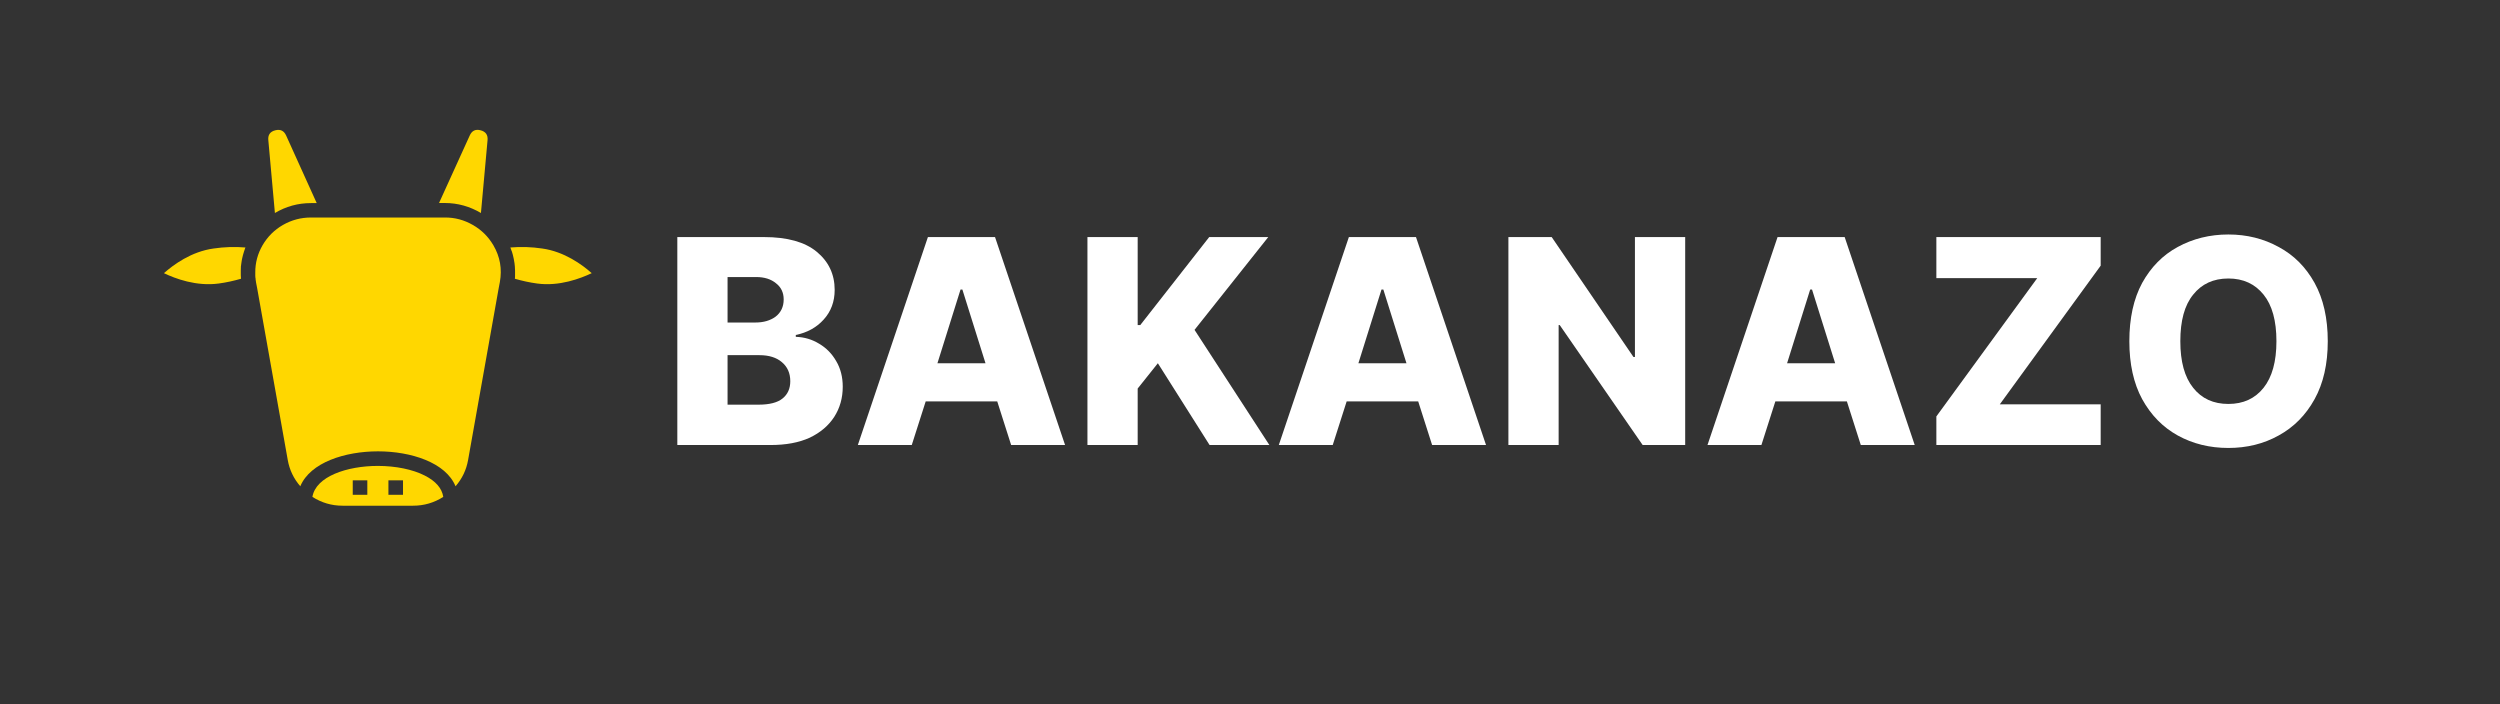 <svg xmlns="http://www.w3.org/2000/svg" xmlns:xlink="http://www.w3.org/1999/xlink" width="142" zoomAndPan="magnify" viewBox="0 0 106.5 30" height="40" preserveAspectRatio="xMidYMid meet" version="1.0"><rect x="0" y="0" width="106.5" height="30" fill="#333333" stroke="none"/><defs><g/><clipPath id="id1"><path d="M 13 19 L 19 19 L 19 21.543 L 13 21.543 Z M 13 19 " clip-rule="nonzero"/></clipPath><clipPath id="id2"><path d="M 21 10 L 25.211 10 L 25.211 13 L 21 13 Z M 21 10 " clip-rule="nonzero"/></clipPath><clipPath id="id3"><path d="M 6.98 10 L 11 10 L 11 13 L 6.98 13 Z M 6.98 10 " clip-rule="nonzero"/></clipPath><clipPath id="id4"><path d="M 18 5.5 L 21 5.5 L 21 10 L 18 10 Z M 18 5.5 " clip-rule="nonzero"/></clipPath><clipPath id="id5"><path d="M 11 5.5 L 14 5.5 L 14 10 L 11 10 Z M 11 5.5 " clip-rule="nonzero"/></clipPath></defs><g fill="#ffffff" fill-opacity="1"><g transform="translate(28.182, 18.958)"><g><path d="M 0.672 0 L 0.672 -8.859 L 4.359 -8.859 C 5.359 -8.859 6.109 -8.648 6.609 -8.234 C 7.117 -7.816 7.375 -7.273 7.375 -6.609 C 7.375 -6.109 7.219 -5.688 6.906 -5.344 C 6.602 -5.008 6.207 -4.789 5.719 -4.688 L 5.719 -4.609 C 6.082 -4.598 6.414 -4.5 6.719 -4.312 C 7.02 -4.133 7.258 -3.891 7.438 -3.578 C 7.625 -3.266 7.719 -2.898 7.719 -2.484 C 7.719 -2.004 7.598 -1.578 7.359 -1.203 C 7.117 -0.828 6.77 -0.531 6.312 -0.312 C 5.852 -0.102 5.297 0 4.641 0 Z M 2.812 -1.719 L 4.125 -1.719 C 4.594 -1.719 4.938 -1.805 5.156 -1.984 C 5.375 -2.16 5.484 -2.406 5.484 -2.719 C 5.484 -3.062 5.363 -3.332 5.125 -3.531 C 4.895 -3.727 4.578 -3.828 4.172 -3.828 L 2.812 -3.828 Z M 2.812 -5.219 L 4 -5.219 C 4.344 -5.219 4.629 -5.301 4.859 -5.469 C 5.086 -5.645 5.203 -5.891 5.203 -6.203 C 5.203 -6.492 5.094 -6.723 4.875 -6.891 C 4.664 -7.066 4.383 -7.156 4.031 -7.156 L 2.812 -7.156 Z M 2.812 -5.219 "/></g></g></g><g fill="#ffffff" fill-opacity="1"><g transform="translate(36.263, 18.958)"><g><path d="M 2.578 0 L 0.281 0 L 3.266 -8.859 L 6.125 -8.859 L 9.109 0 L 6.812 0 L 6.219 -1.859 L 3.172 -1.859 Z M 3.672 -3.484 L 5.719 -3.484 L 4.734 -6.625 L 4.656 -6.625 Z M 3.672 -3.484 "/></g></g></g><g fill="#ffffff" fill-opacity="1"><g transform="translate(45.653, 18.958)"><g><path d="M 0.672 0 L 0.672 -8.859 L 2.812 -8.859 L 2.812 -5.109 L 2.922 -5.109 L 5.859 -8.859 L 8.375 -8.859 L 5.234 -4.906 L 8.422 0 L 5.875 0 L 3.672 -3.484 L 2.812 -2.406 L 2.812 0 Z M 0.672 0 "/></g></g></g><g fill="#ffffff" fill-opacity="1"><g transform="translate(54.196, 18.958)"><g><path d="M 2.578 0 L 0.281 0 L 3.266 -8.859 L 6.125 -8.859 L 9.109 0 L 6.812 0 L 6.219 -1.859 L 3.172 -1.859 Z M 3.672 -3.484 L 5.719 -3.484 L 4.734 -6.625 L 4.656 -6.625 Z M 3.672 -3.484 "/></g></g></g><g fill="#ffffff" fill-opacity="1"><g transform="translate(63.586, 18.958)"><g><path d="M 8.203 -8.859 L 8.203 0 L 6.391 0 L 2.859 -5.109 L 2.812 -5.109 L 2.812 0 L 0.672 0 L 0.672 -8.859 L 2.516 -8.859 L 6 -3.75 L 6.062 -3.75 L 6.062 -8.859 Z M 8.203 -8.859 "/></g></g></g><g fill="#ffffff" fill-opacity="1"><g transform="translate(72.458, 18.958)"><g><path d="M 2.578 0 L 0.281 0 L 3.266 -8.859 L 6.125 -8.859 L 9.109 0 L 6.812 0 L 6.219 -1.859 L 3.172 -1.859 Z M 3.672 -3.484 L 5.719 -3.484 L 4.734 -6.625 L 4.656 -6.625 Z M 3.672 -3.484 "/></g></g></g><g fill="#ffffff" fill-opacity="1"><g transform="translate(81.848, 18.958)"><g><path d="M 0.641 0 L 0.641 -1.219 L 4.938 -7.109 L 0.641 -7.109 L 0.641 -8.859 L 7.641 -8.859 L 7.641 -7.641 L 3.344 -1.734 L 7.641 -1.734 L 7.641 0 Z M 0.641 0 "/></g></g></g><g fill="#ffffff" fill-opacity="1"><g transform="translate(90.132, 18.958)"><g><path d="M 9.031 -4.422 C 9.031 -3.453 8.844 -2.629 8.469 -1.953 C 8.094 -1.273 7.582 -0.758 6.938 -0.406 C 6.301 -0.051 5.586 0.125 4.797 0.125 C 4.004 0.125 3.285 -0.051 2.641 -0.406 C 2.004 -0.758 1.5 -1.273 1.125 -1.953 C 0.758 -2.629 0.578 -3.453 0.578 -4.422 C 0.578 -5.398 0.758 -6.227 1.125 -6.906 C 1.5 -7.582 2.004 -8.094 2.641 -8.438 C 3.285 -8.789 4.004 -8.969 4.797 -8.969 C 5.586 -8.969 6.301 -8.789 6.938 -8.438 C 7.582 -8.094 8.094 -7.582 8.469 -6.906 C 8.844 -6.227 9.031 -5.398 9.031 -4.422 Z M 6.844 -4.422 C 6.844 -5.297 6.66 -5.957 6.297 -6.406 C 5.93 -6.863 5.43 -7.094 4.797 -7.094 C 4.16 -7.094 3.66 -6.863 3.297 -6.406 C 2.93 -5.957 2.75 -5.297 2.75 -4.422 C 2.75 -3.555 2.93 -2.895 3.297 -2.438 C 3.66 -1.977 4.16 -1.75 4.797 -1.75 C 5.43 -1.75 5.93 -1.977 6.297 -2.438 C 6.66 -2.895 6.844 -3.555 6.844 -4.422 Z M 6.844 -4.422 "/></g></g></g><g clip-path="url(#id1)"><path fill="#ffd700" d="M 18.094 20.258 C 17.582 19.996 16.852 19.848 16.098 19.848 C 14.777 19.848 13.449 20.301 13.309 21.168 C 13.703 21.418 14.129 21.543 14.594 21.543 L 17.598 21.543 C 18.062 21.543 18.492 21.418 18.883 21.168 C 18.828 20.801 18.562 20.496 18.094 20.258 Z M 15.648 21.078 L 15.027 21.078 L 15.027 20.461 L 15.648 20.461 Z M 17.168 21.078 L 16.547 21.078 L 16.547 20.461 L 17.168 20.461 Z M 17.168 21.078 " fill-opacity="1" fill-rule="nonzero"/></g><g clip-path="url(#id2)"><path fill="#ffd700" d="M 23.094 10.586 C 22.645 10.52 22.195 10.504 21.742 10.543 C 21.742 10.551 21.75 10.559 21.75 10.566 C 21.766 10.602 21.777 10.637 21.789 10.676 C 21.789 10.688 21.801 10.699 21.805 10.711 C 21.82 10.766 21.836 10.812 21.848 10.859 L 21.852 10.879 C 21.863 10.922 21.875 10.965 21.883 11.012 L 21.891 11.055 C 21.898 11.094 21.906 11.133 21.91 11.168 C 21.91 11.184 21.914 11.195 21.918 11.211 C 21.926 11.262 21.93 11.312 21.934 11.363 C 21.934 11.367 21.934 11.371 21.934 11.375 C 21.934 11.422 21.941 11.469 21.941 11.52 C 21.941 11.531 21.941 11.547 21.941 11.562 C 21.941 11.602 21.941 11.641 21.941 11.676 C 21.941 11.691 21.941 11.707 21.941 11.723 C 21.941 11.773 21.941 11.824 21.934 11.875 C 22.246 11.965 22.562 12.035 22.883 12.078 C 23.828 12.207 24.73 11.863 25.207 11.637 C 24.816 11.285 24.039 10.715 23.094 10.586 Z M 23.094 10.586 " fill-opacity="1" fill-rule="nonzero"/></g><g clip-path="url(#id3)"><path fill="#ffd700" d="M 9.102 10.586 C 8.148 10.715 7.379 11.285 6.984 11.637 C 7.461 11.867 8.363 12.207 9.316 12.078 C 9.637 12.035 9.953 11.965 10.266 11.875 C 10.266 11.871 10.266 11.863 10.266 11.859 C 10.266 11.812 10.258 11.77 10.258 11.727 C 10.258 11.707 10.258 11.688 10.258 11.668 C 10.258 11.637 10.258 11.602 10.258 11.57 C 10.258 11.551 10.258 11.531 10.258 11.512 C 10.258 11.473 10.258 11.434 10.262 11.395 L 10.262 11.359 C 10.266 11.312 10.273 11.262 10.281 11.215 C 10.281 11.195 10.285 11.18 10.289 11.16 C 10.293 11.129 10.301 11.094 10.305 11.059 C 10.309 11.043 10.312 11.023 10.316 11.008 C 10.324 10.969 10.336 10.93 10.344 10.891 L 10.352 10.859 C 10.363 10.809 10.379 10.762 10.395 10.715 L 10.41 10.672 C 10.422 10.637 10.434 10.602 10.445 10.566 L 10.457 10.543 C 10.004 10.504 9.551 10.52 9.102 10.586 Z M 9.102 10.586 " fill-opacity="1" fill-rule="nonzero"/></g><g clip-path="url(#id4)"><path fill="#ffd700" d="M 20.488 9.074 L 20.77 5.969 C 20.789 5.746 20.691 5.609 20.477 5.551 C 20.258 5.492 20.105 5.566 20.012 5.77 L 18.703 8.648 L 18.949 8.648 C 19.5 8.648 20.012 8.793 20.488 9.074 Z M 20.488 9.074 " fill-opacity="1" fill-rule="nonzero"/></g><g clip-path="url(#id5)"><path fill="#ffd700" d="M 11.711 9.074 C 12.184 8.793 12.695 8.652 13.246 8.652 L 13.492 8.652 L 12.188 5.77 C 12.094 5.566 11.941 5.496 11.727 5.551 C 11.508 5.605 11.41 5.746 11.43 5.965 Z M 11.711 9.074 " fill-opacity="1" fill-rule="nonzero"/></g><path fill="#ffd700" d="M 18.949 9.266 L 13.246 9.266 C 12.82 9.266 12.426 9.371 12.055 9.582 C 11.688 9.793 11.398 10.082 11.184 10.449 C 10.977 10.809 10.871 11.199 10.875 11.613 L 10.875 11.621 C 10.875 11.652 10.875 11.684 10.875 11.715 C 10.875 11.723 10.875 11.73 10.875 11.738 C 10.875 11.766 10.875 11.793 10.879 11.816 C 10.887 11.84 10.883 11.848 10.887 11.863 C 10.887 11.879 10.891 11.902 10.891 11.918 C 10.895 11.938 10.898 11.965 10.902 11.988 C 10.906 12.012 10.902 12.012 10.906 12.023 L 10.957 12.289 L 12.258 19.594 C 12.332 20.016 12.512 20.391 12.793 20.715 C 13.215 19.699 14.703 19.227 16.102 19.227 C 17.5 19.227 18.988 19.699 19.406 20.715 C 19.688 20.391 19.867 20.016 19.941 19.594 L 21.242 12.289 L 21.293 12.02 C 21.395 11.461 21.305 10.938 21.016 10.445 C 20.801 10.082 20.512 9.793 20.141 9.582 C 19.773 9.371 19.375 9.262 18.949 9.266 Z M 18.949 9.266 " fill-opacity="1" fill-rule="nonzero"/></svg>